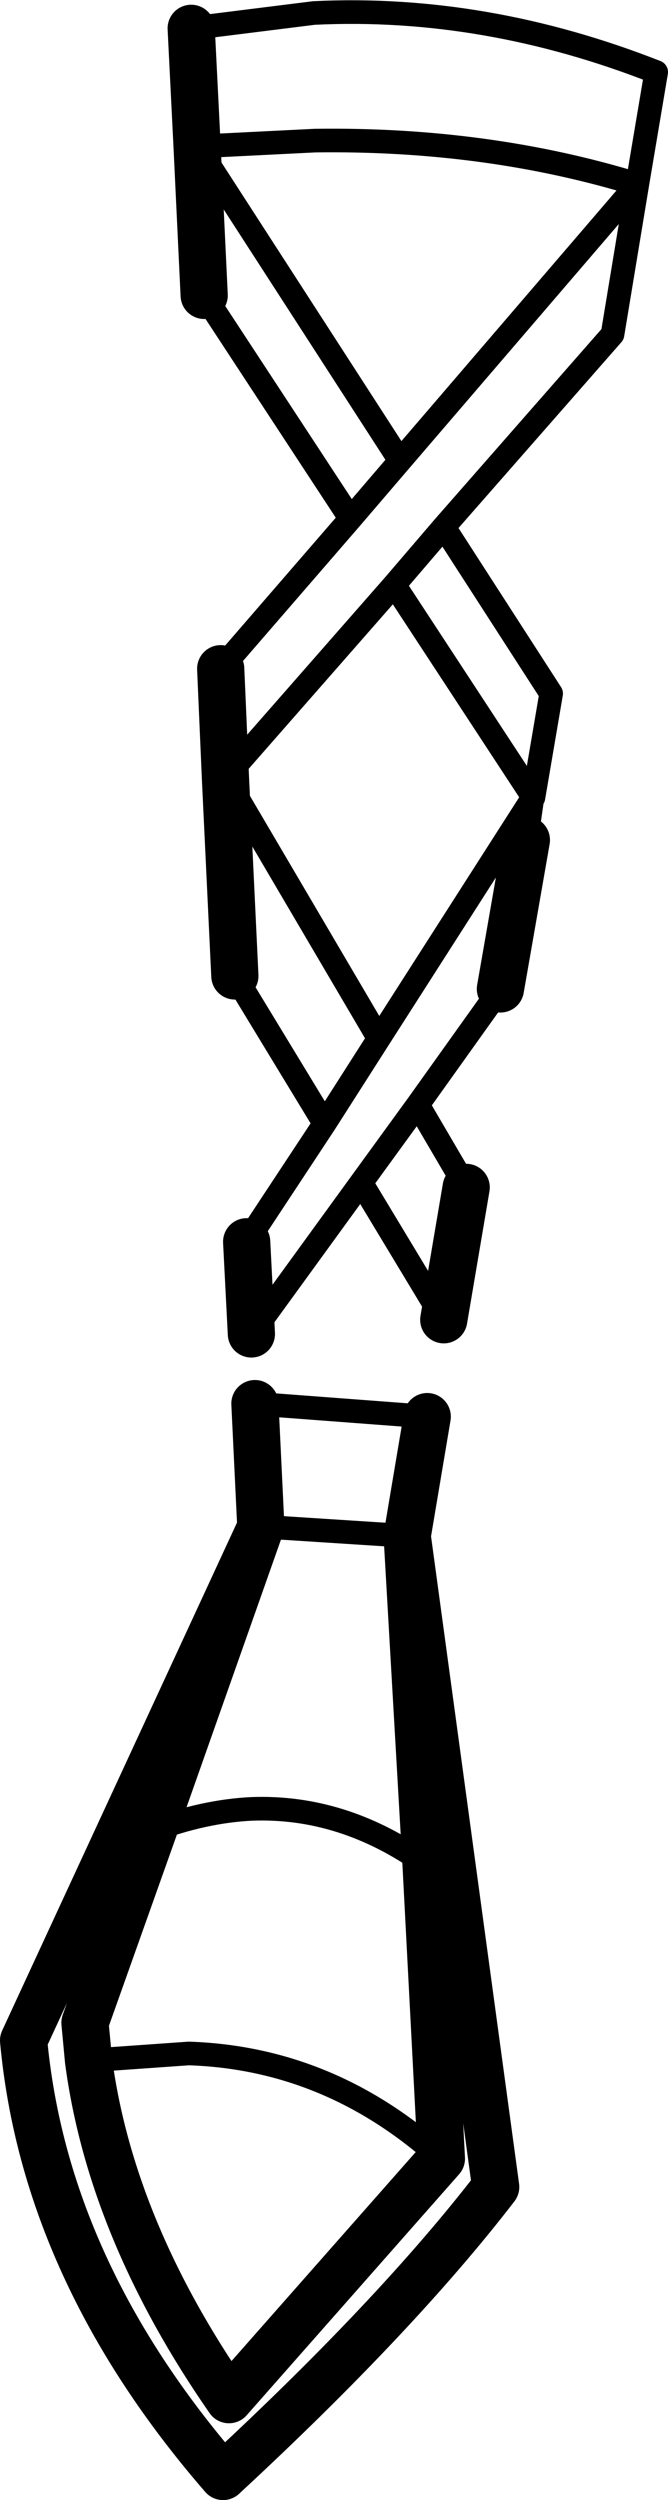 <?xml version="1.0" encoding="UTF-8" standalone="no"?>
<svg xmlns:xlink="http://www.w3.org/1999/xlink" height="105.8px" width="28.3px" xmlns="http://www.w3.org/2000/svg">
  <g transform="matrix(1.0, 0.0, 0.0, 1.0, -175.95, -362.1)">
    <path d="M184.05 363.3 L184.3 368.3 184.6 374.6 M185.9 403.4 L185.5 395.0 185.3 390.4 M198.25 397.65 L197.15 403.95 M195.7 412.35 L194.75 417.95 M186.6 418.55 L186.4 414.65 M193.2 427.1 L194.05 422.05 M186.75 421.5 L187.0 426.7 186.9 426.95 187.0 426.7 M193.2 427.1 L196.95 454.65 Q192.75 460.1 185.4 466.9 177.85 458.2 176.95 448.45 L186.9 426.95 182.45 439.55 179.55 447.7 179.7 449.3 Q180.65 456.45 185.65 463.65 L194.65 453.45 194.0 441.0 193.2 427.1" fill="none" stroke="#000000" stroke-linecap="round" stroke-linejoin="round" stroke-width="2.0"/>
    <path d="M184.3 368.3 L189.3 368.05 Q196.6 367.95 202.95 369.9 L203.75 365.15 Q196.5 362.3 189.25 362.65 L184.05 363.3 M184.6 374.6 L190.8 384.05 192.9 381.6 184.3 368.3 M185.3 390.4 L190.8 384.05 M185.5 395.0 L192.65 386.85 194.75 384.4 201.9 376.25 202.95 369.9 192.9 381.6 M194.75 384.4 L199.3 391.45 198.55 395.85 198.5 395.9 198.25 397.65 M197.15 403.95 L193.65 408.85 195.7 412.35 M194.75 417.95 L191.25 412.15 186.6 418.55 M186.4 414.65 L189.7 409.65 185.9 403.4 M185.5 395.0 L192.0 406.05 198.5 395.9 198.55 395.85 192.65 386.85 M193.65 408.85 L191.25 412.15 M192.0 406.05 L189.7 409.65 M194.05 422.05 L186.75 421.5 M187.0 426.7 L193.2 427.1 M182.45 439.55 Q184.6 438.75 186.6 438.65 190.5 438.5 194.0 441.0 M179.7 449.3 L183.95 449.0 Q189.95 449.2 194.65 453.45" fill="none" stroke="#000000" stroke-linecap="round" stroke-linejoin="round" stroke-width="1.0"/>
  </g>
</svg>
